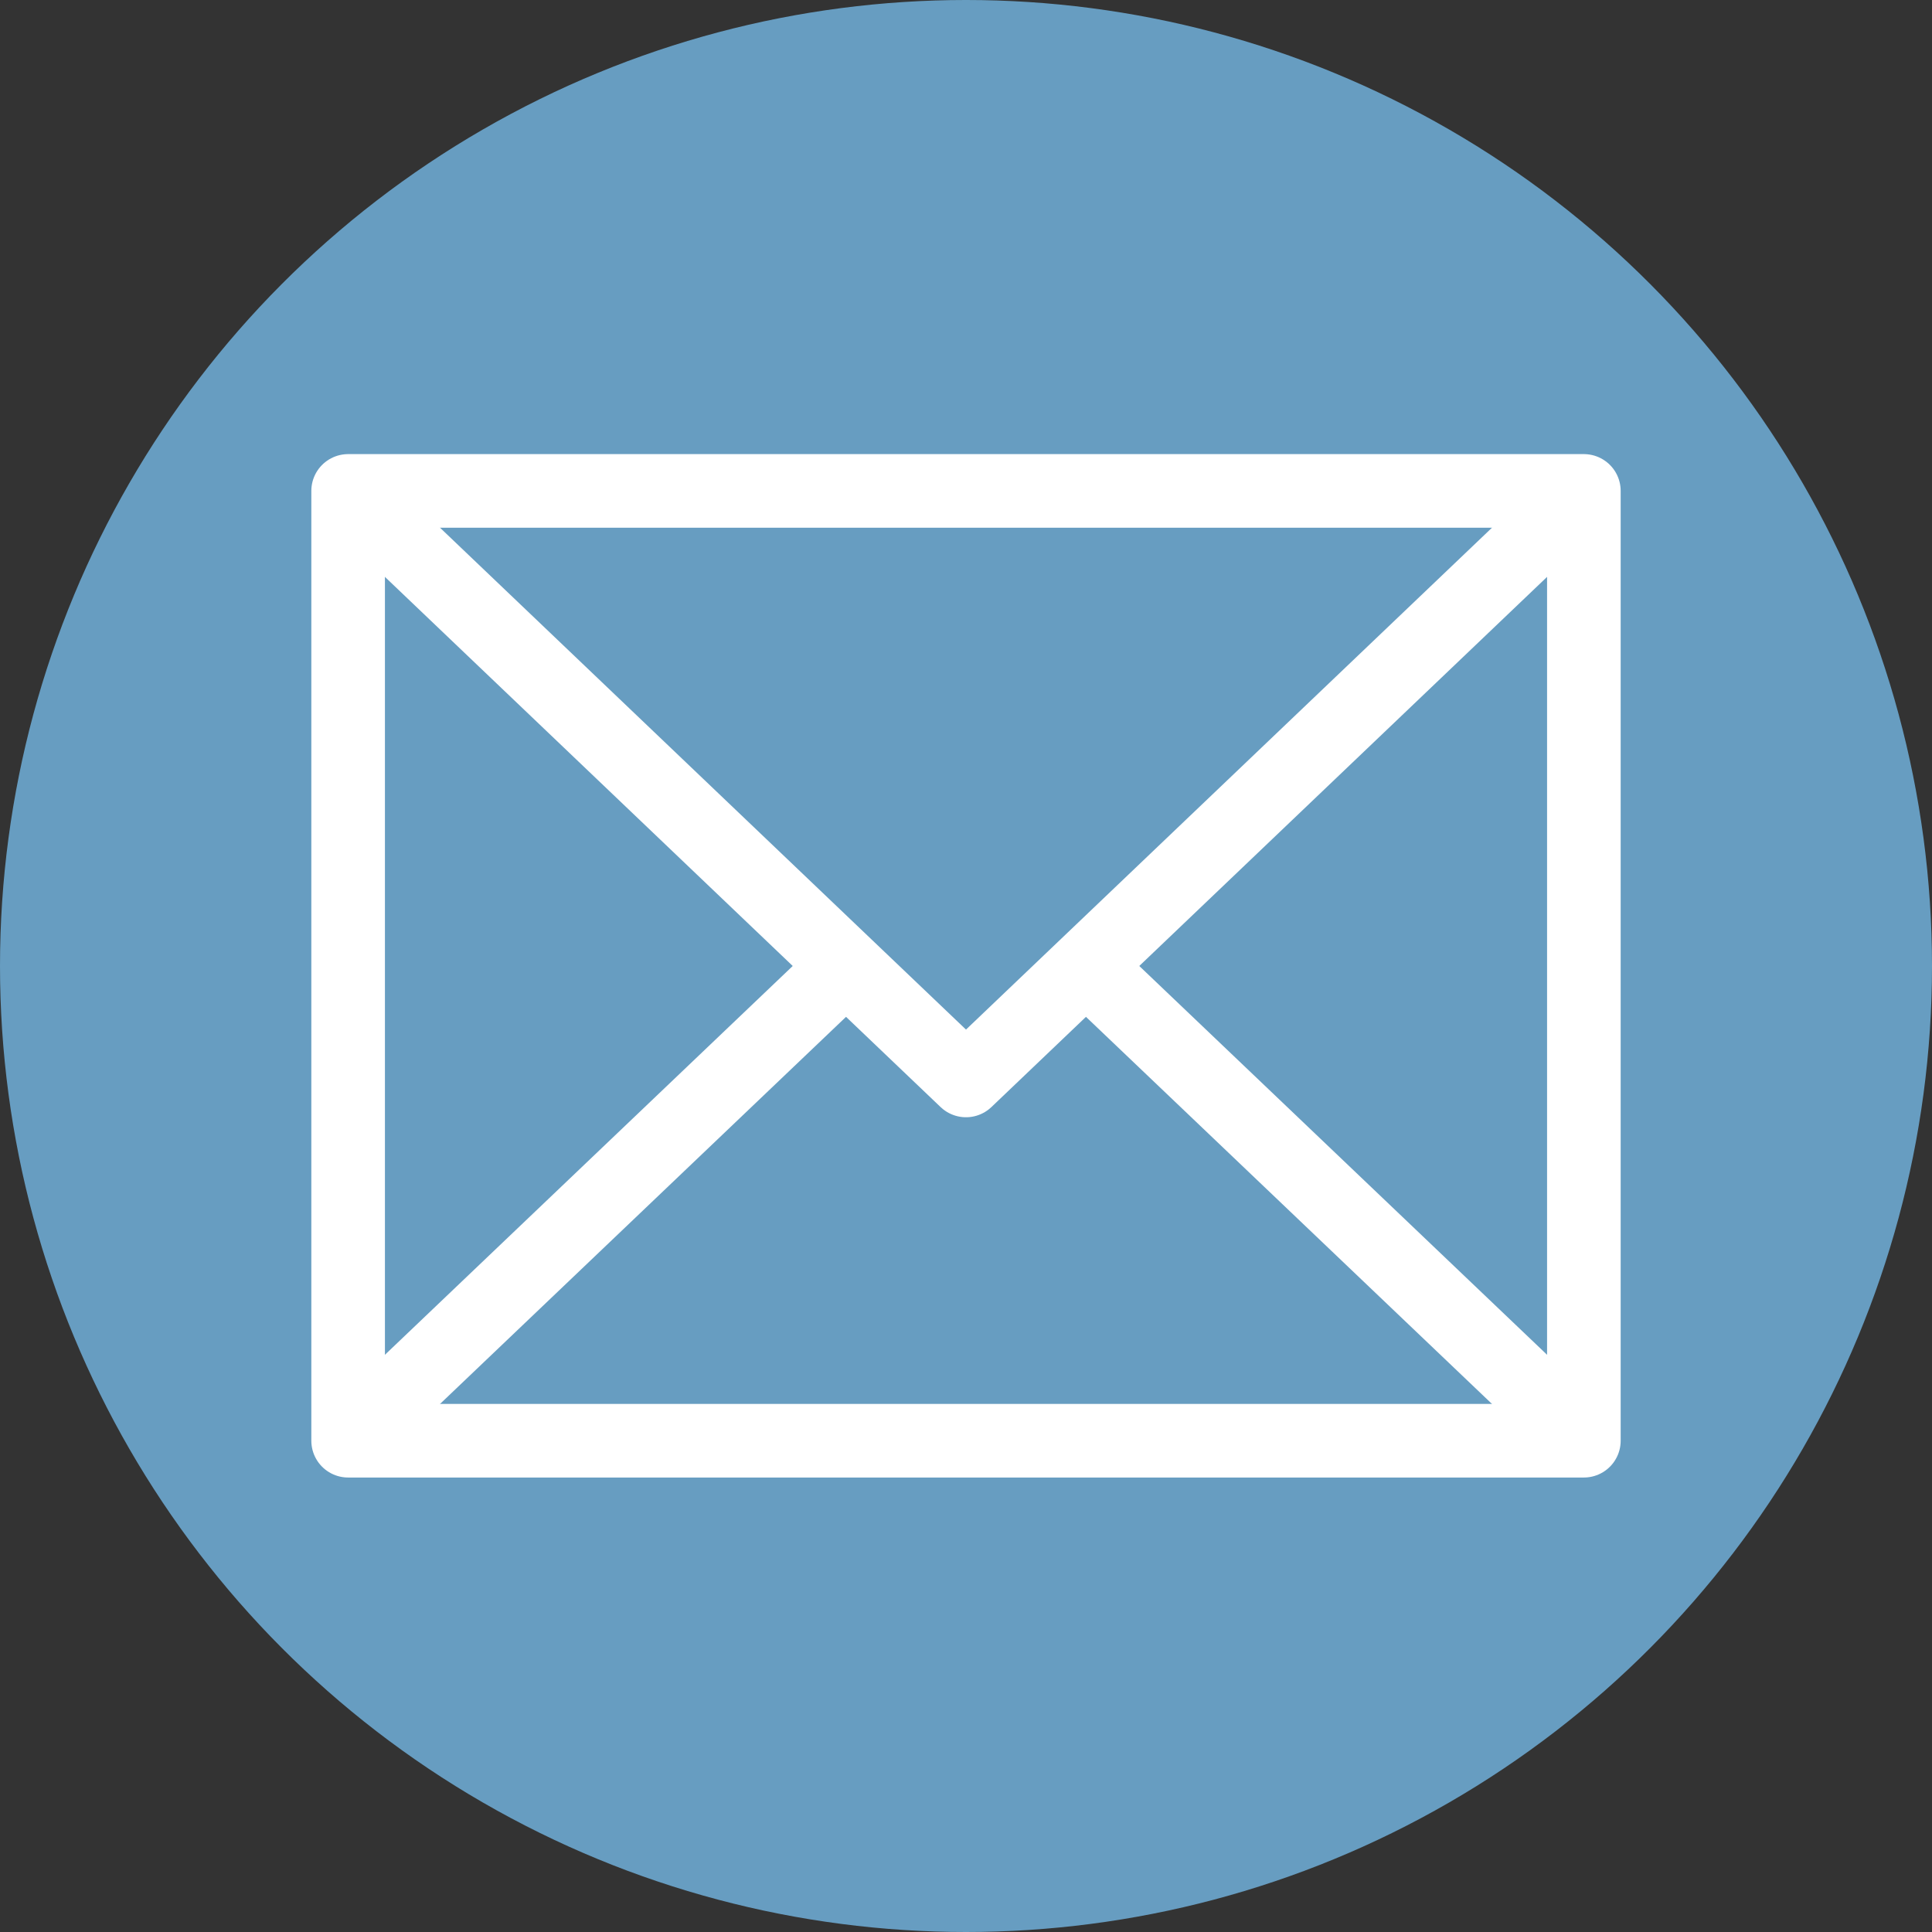 <svg id="Слой_1" data-name="Слой 1" xmlns="http://www.w3.org/2000/svg" viewBox="0 0 52.5 52.5"><rect x="0" y="0" width="52.5" height="52.5" fill="#333333" stroke="none"/><defs><style>.cls-1{fill:#679dc1;}.cls-2{fill:none;stroke:#fff;stroke-linejoin:round;stroke-width:2px;}</style></defs><title>mail</title><circle class="cls-1" cx="26.25" cy="26.25" r="26.25"/><rect class="cls-2" x="9.46" y="13.34" width="33.58" height="25.81"/><polyline class="cls-2" points="43.04 13.34 26.25 29.36 9.46 13.34"/><line class="cls-2" x1="9.46" y1="39.15" x2="22.99" y2="26.25"/><line class="cls-2" x1="43.04" y1="39.15" x2="29.51" y2="26.25"/></svg>